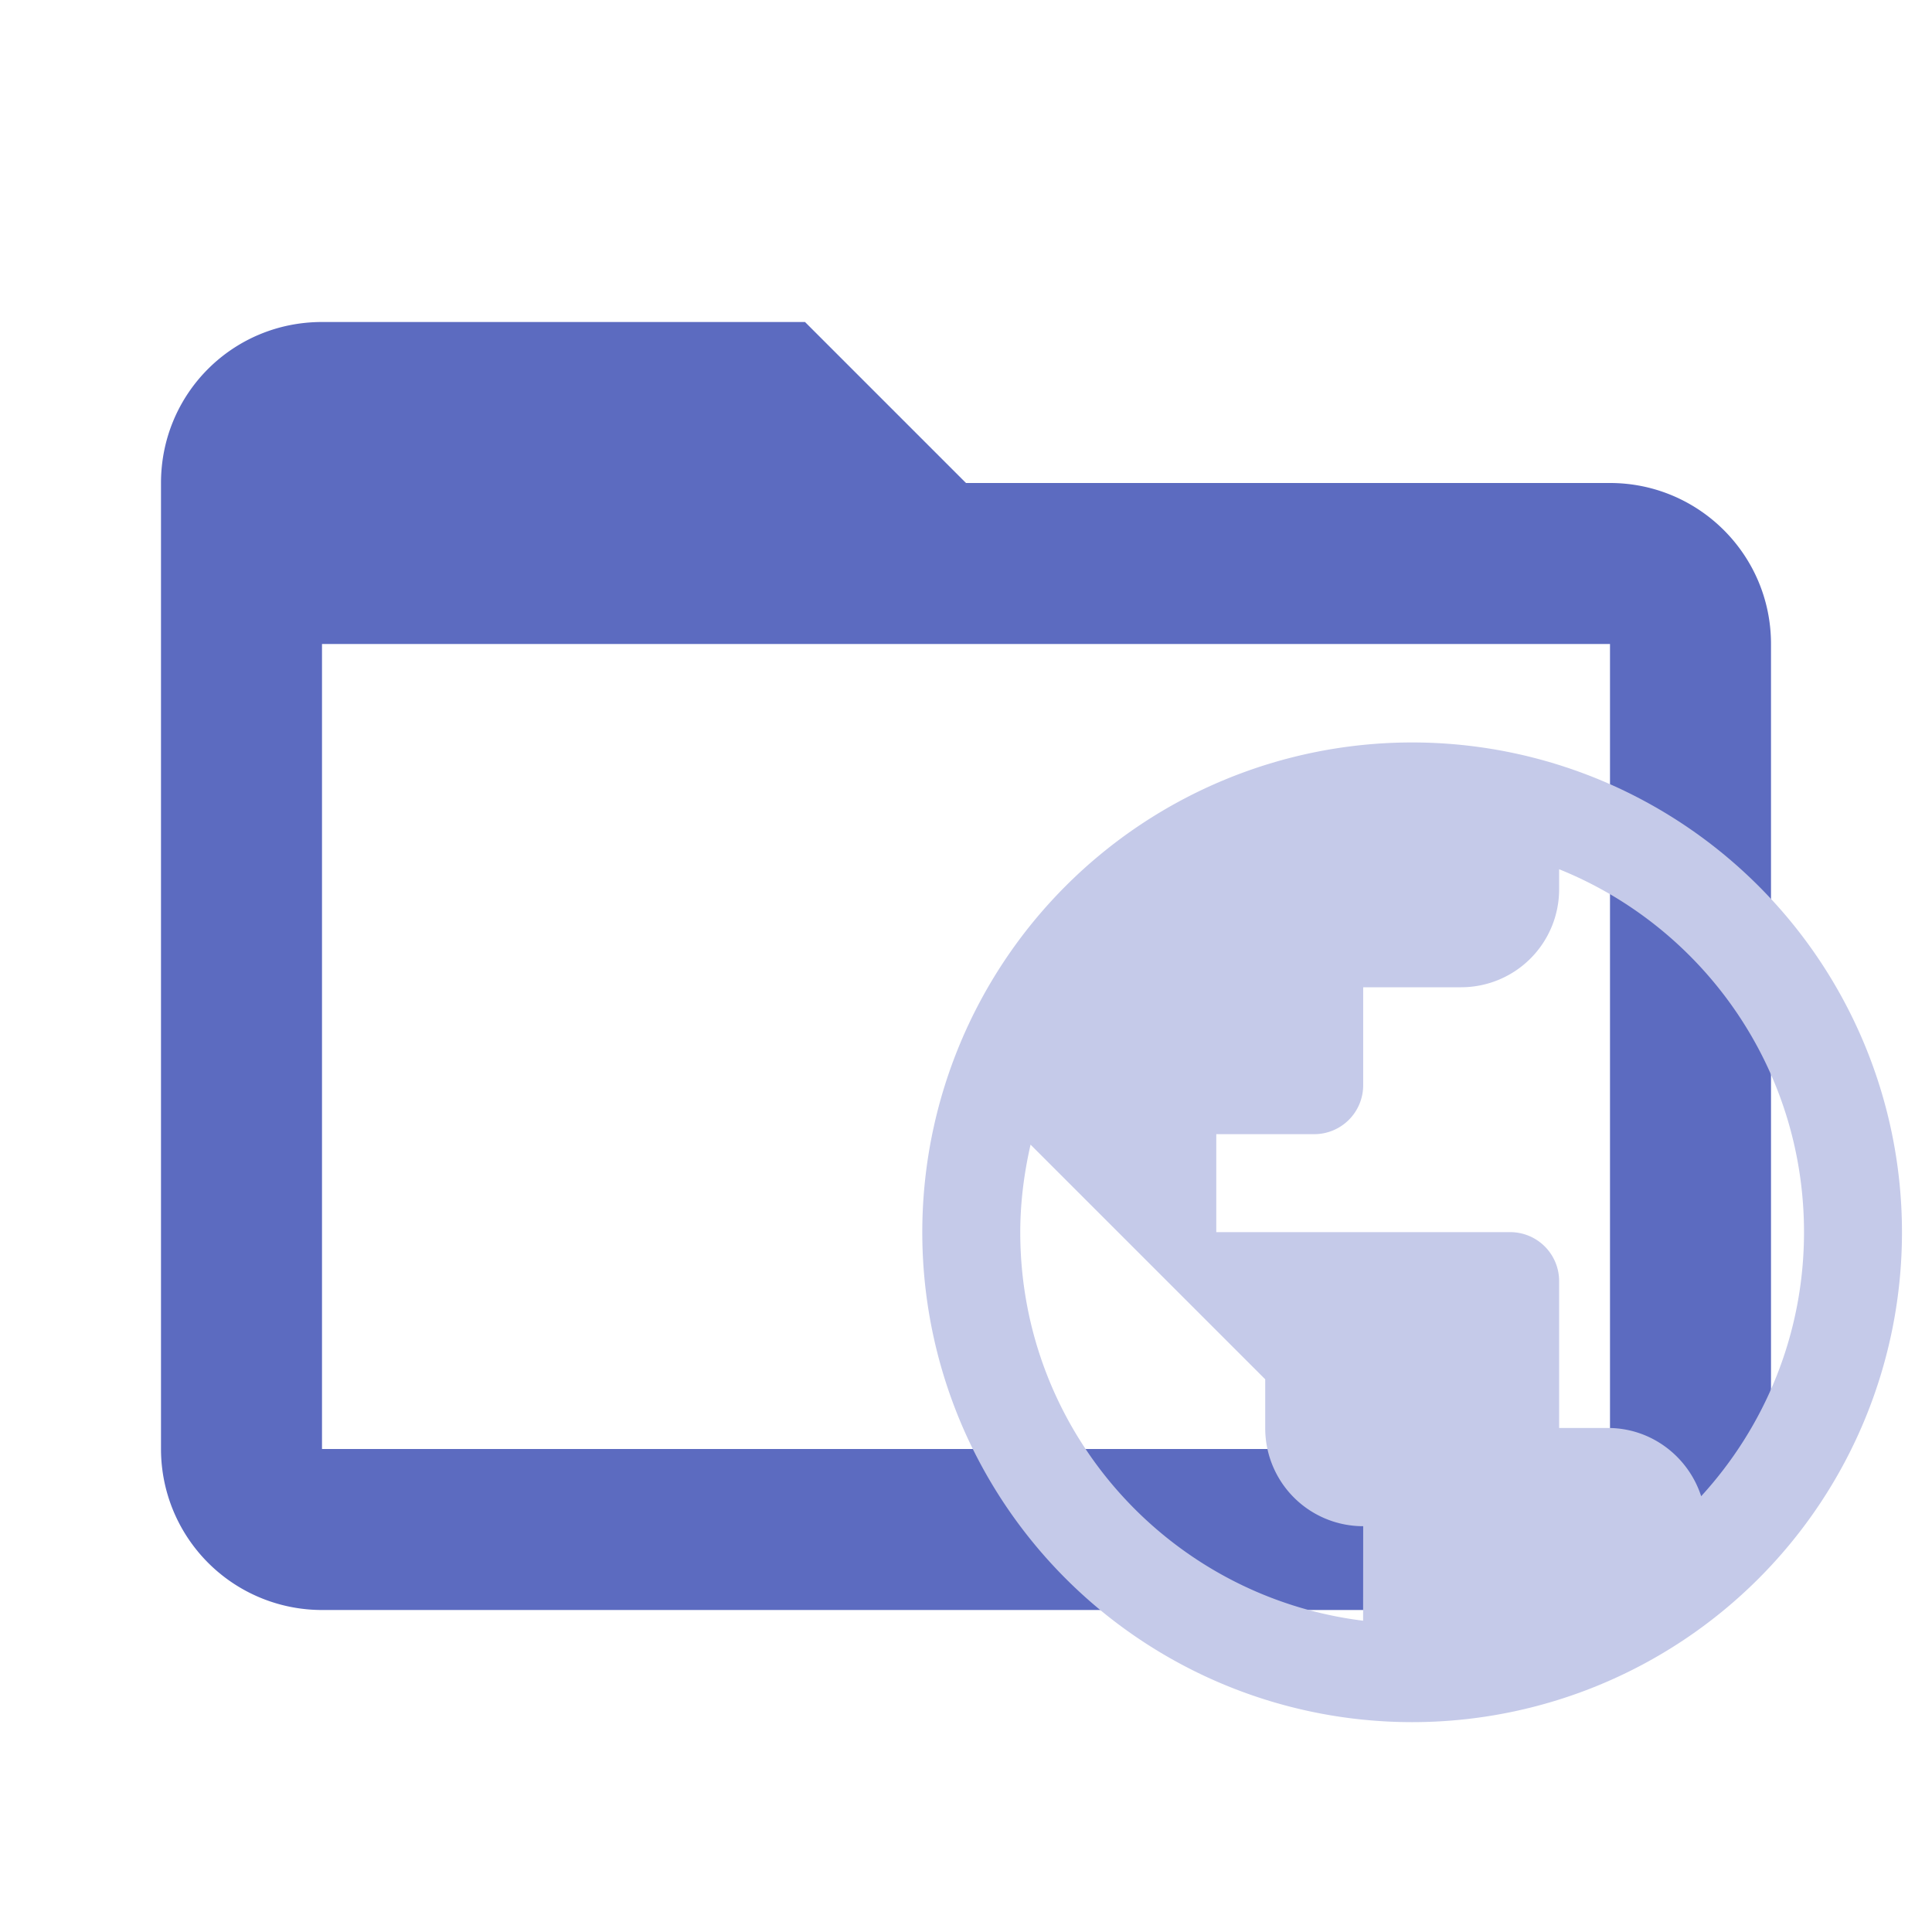<!--
  - The MIT License (MIT)
  -
  - Copyright (c) 2015-2022 Elior "Mallowigi" Boukhobza
  -
  - Permission is hereby granted, free of charge, to any person obtaining a copy
  - of this software and associated documentation files (the "Software"), to deal
  - in the Software without restriction, including without limitation the rights
  - to use, copy, modify, merge, publish, distribute, sublicense, and/or sell
  - copies of the Software, and to permit persons to whom the Software is
  - furnished to do so, subject to the following conditions:
  -
  - The above copyright notice and this permission notice shall be included in all
  - copies or substantial portions of the Software.
  -
  - THE SOFTWARE IS PROVIDED "AS IS", WITHOUT WARRANTY OF ANY KIND, EXPRESS OR
  - IMPLIED, INCLUDING BUT NOT LIMITED TO THE WARRANTIES OF MERCHANTABILITY,
  - FITNESS FOR A PARTICULAR PURPOSE AND NONINFRINGEMENT. IN NO EVENT SHALL THE
  - AUTHORS OR COPYRIGHT HOLDERS BE LIABLE FOR ANY CLAIM, DAMAGES OR OTHER
  - LIABILITY, WHETHER IN AN ACTION OF CONTRACT, TORT OR OTHERWISE, ARISING FROM,
  - OUT OF OR IN CONNECTION WITH THE SOFTWARE OR THE USE OR OTHER DEALINGS IN THE
  - SOFTWARE.
  -
  -
  -->

<svg clip-rule="evenodd" fill-rule="evenodd" stroke-linejoin="round" stroke-miterlimit="1.414" version="1.1"
     viewBox="0 0 24 24" width="16px" height="16px" xml:space="preserve" xmlns="http://www.w3.org/2000/svg">
  <g big="true">
      <path fill="#5c6bc0" folderColor="Global"
          d="M20,18H4V8H20M20,6H12L10,4H4C2.89,4 2,4.89 2,6V18A2,2 0 0,0 4,20H20A2,2 0 0,0 22,18V8C22,6.89 21.1,6 20,6Z"/>
    <path d="m21.132 18.585c-0.158-0.487-0.615-0.846-1.156-0.846h-0.608v-1.825a0.608 0.608 0 0 0 -0.608 -0.608h-3.651v-1.217h1.217a0.608 0.608 0 0 0 0.608 -0.608v-1.217h1.217a1.217 1.217 0 0 0 1.217 -1.217v-0.249c1.783 0.718 3.042 2.464 3.042 4.509 0 1.266-0.487 2.416-1.278 3.28m-4.199 1.546c-2.404-0.298-4.259-2.343-4.259-4.825 0-0.377 0.049-0.742 0.128-1.089l2.915 2.915v0.608a1.217 1.217 0 0 0 1.217 1.217m0.608-9.736a6.085 6.085 0 0 0 -6.085 6.085 6.085 6.085 0 0 0 6.085 6.085 6.085 6.085 0 0 0 6.085 -6.085 6.085 6.085 0 0 0 -6.085 -6.085z"
          fill="#c5cae9" stroke-width=".608" folderIconColor="Global"/>
  </g>
</svg>
